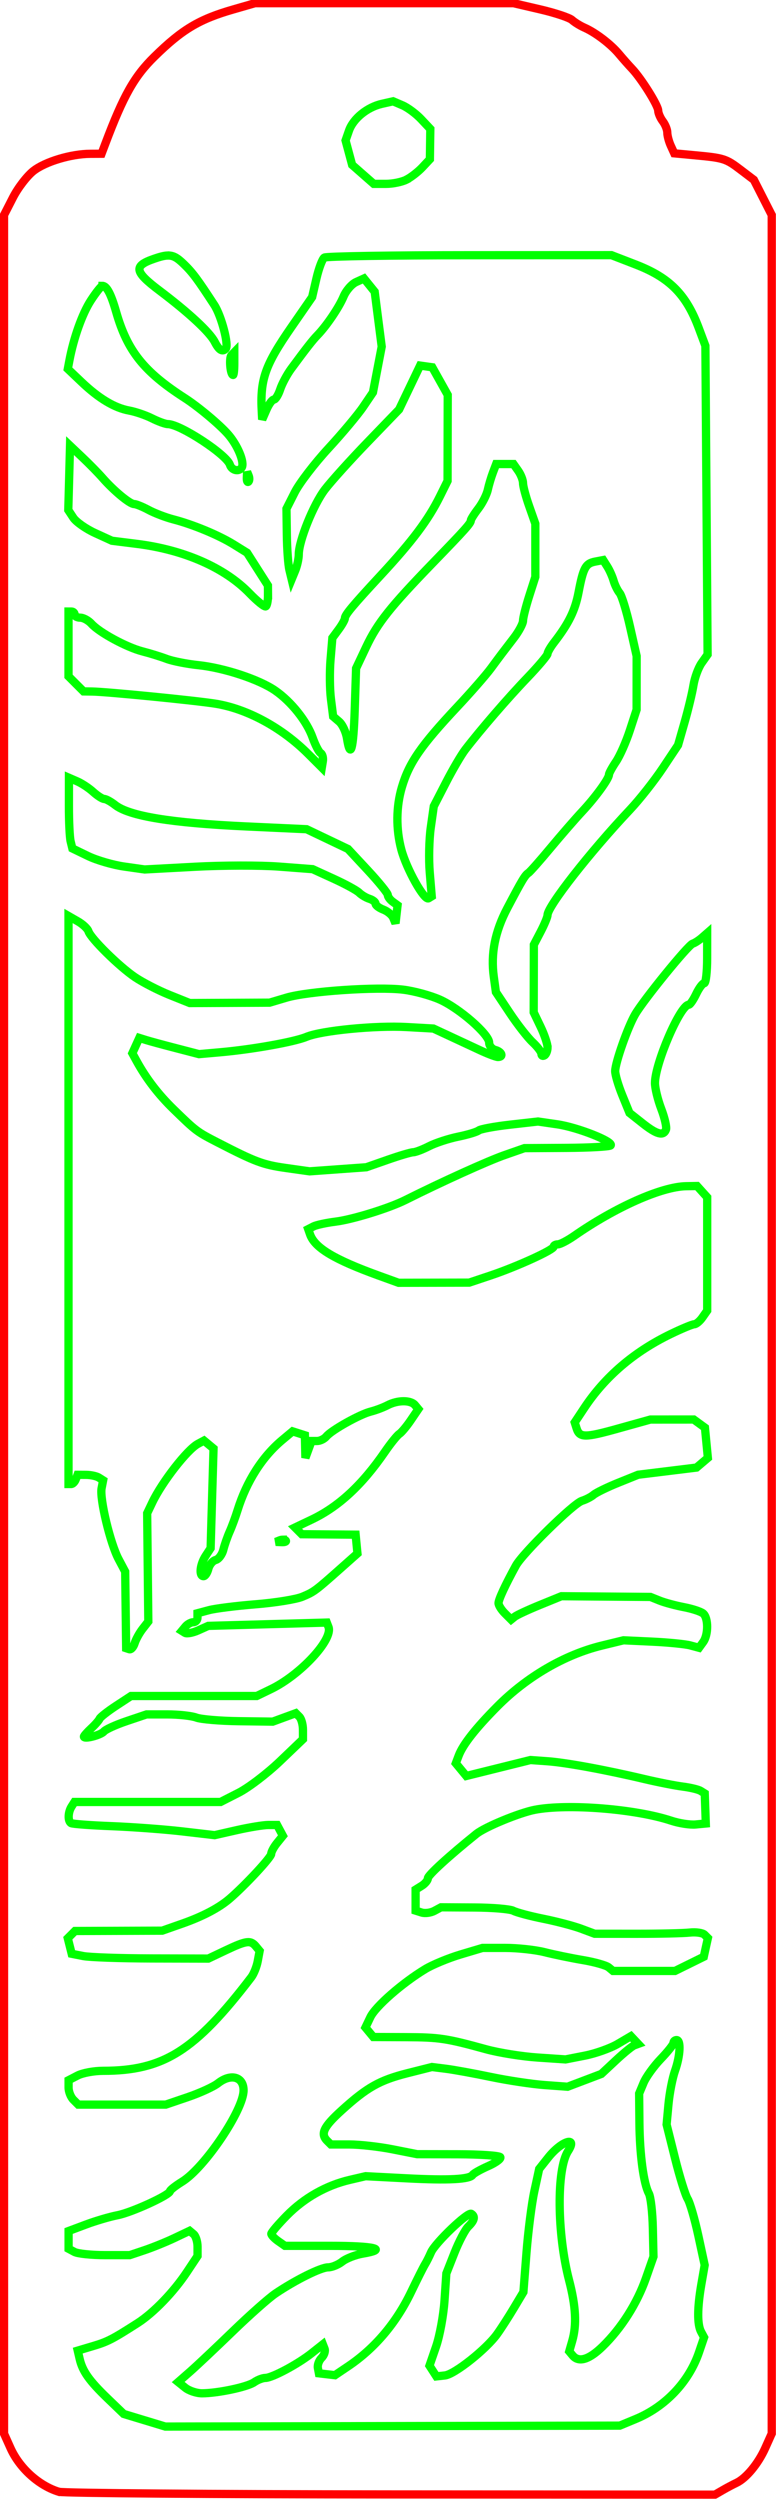 <?xml version="1.0" encoding="UTF-8" standalone="no"?>
<!-- Created with Inkscape (http://www.inkscape.org/) -->

<svg
   width="43.48mm"
   height="140mm"
   viewBox="0 0 43.48 140"
   version="1.1"
   id="svg1"
   xmlns="http://www.w3.org/2000/svg"
   xmlns:svg="http://www.w3.org/2000/svg">
  <defs
     id="defs1" />
  <g
     id="layer1"
     transform="translate(-9.328,-8.784)">
    <g
       id="g126"
       transform="matrix(1.545,0,0,1.545,-87.954,-725.394)">
      <path
         style="fill:none;stroke:#00ff00;stroke-width:0.3;stroke-dasharray:none;stroke-opacity:1"
         d="m 77.715,481.703 c 0.165,-0.086 0.422,-0.287 0.571,-0.446 l 0.27,-0.289 0.008,-0.549 0.008,-0.549 -0.334,-0.355 c -0.184,-0.195 -0.488,-0.421 -0.675,-0.501 l -0.341,-0.146 -0.405,0.091 c -0.534,0.121 -1.042,0.534 -1.195,0.973 l -0.124,0.355 0.119,0.443 0.119,0.443 0.392,0.344 0.392,0.344 h 0.447 c 0.246,0 0.582,-0.07 0.748,-0.156 z"
         id="path138" />
      <path
         id="path137"
         style="fill:none;stroke:#00ff00;stroke-width:0.3;stroke-dasharray:none;stroke-opacity:1"
         d="m 85.142,484.445 -5.141,0.002 c -2.827,9.4e-4 -5.2,0.039 -5.272,0.085 -0.072,0.046 -0.201,0.387 -0.287,0.758 l -0.156,0.675 -0.75,1.084 c -0.962,1.39 -1.141,1.9 -1.077,3.076 l 0.015,0.279 0.158,-0.362 c 0.087,-0.199 0.206,-0.362 0.265,-0.362 0.059,0 0.163,-0.167 0.231,-0.372 0.067,-0.204 0.248,-0.541 0.4,-0.748 0.547,-0.742 0.778,-1.036 0.946,-1.209 0.332,-0.341 0.789,-1.016 0.951,-1.405 0.09,-0.216 0.294,-0.452 0.453,-0.525 l 0.288,-0.131 0.194,0.24 0.194,0.24 0.127,0.995 0.128,0.995 -0.159,0.83 -0.159,0.83 -0.35,0.517 c -0.192,0.285 -0.762,0.966 -1.267,1.513 -0.505,0.548 -1.053,1.264 -1.218,1.591 l -0.301,0.595 0.013,0.945 c 0.007,0.52 0.049,1.096 0.094,1.279 l 0.081,0.334 0.129,-0.314 c 0.071,-0.172 0.129,-0.436 0.129,-0.587 0,-0.489 0.531,-1.807 0.947,-2.353 0.224,-0.293 0.92,-1.066 1.549,-1.717 l 1.142,-1.184 0.381,-0.796 0.381,-0.796 0.221,0.031 0.221,0.031 0.28,0.501 0.28,0.501 -0.003,1.559 -0.003,1.559 -0.276,0.557 c -0.425,0.858 -0.997,1.621 -2.15,2.865 -1.024,1.105 -1.298,1.434 -1.298,1.556 0,0.054 -0.102,0.237 -0.227,0.406 l -0.227,0.307 -0.066,0.786 c -0.036,0.432 -0.03,1.073 0.014,1.423 l 0.08,0.637 0.217,0.186 c 0.119,0.102 0.247,0.373 0.284,0.603 0.129,0.805 0.236,0.406 0.283,-1.057 l 0.048,-1.476 0.368,-0.78 c 0.406,-0.861 0.873,-1.447 2.422,-3.047 1.18,-1.218 1.372,-1.433 1.372,-1.536 0,-0.04 0.122,-0.234 0.272,-0.43 0.15,-0.196 0.304,-0.502 0.343,-0.679 0.039,-0.177 0.123,-0.459 0.187,-0.628 l 0.116,-0.306 h 0.314 0.314 l 0.174,0.247 c 0.095,0.136 0.173,0.338 0.173,0.448 0,0.11 0.1,0.486 0.223,0.834 l 0.223,0.634 v 0.964 0.964 l -0.223,0.697 c -0.122,0.383 -0.223,0.784 -0.223,0.89 0,0.106 -0.15,0.388 -0.333,0.626 -0.46,0.599 -0.462,0.601 -0.831,1.101 -0.181,0.245 -0.732,0.876 -1.225,1.401 -1.316,1.404 -1.743,2.023 -2.004,2.904 -0.211,0.709 -0.218,1.526 -0.021,2.265 0.188,0.704 0.835,1.86 0.988,1.766 l 0.115,-0.071 -0.072,-0.862 c -0.04,-0.474 -0.023,-1.209 0.037,-1.632 l 0.109,-0.771 0.442,-0.859 c 0.243,-0.473 0.558,-1.01 0.699,-1.194 0.554,-0.721 1.545,-1.869 2.249,-2.603 0.406,-0.424 0.737,-0.817 0.737,-0.873 0,-0.057 0.103,-0.236 0.228,-0.399 0.541,-0.7 0.769,-1.165 0.895,-1.823 0.172,-0.898 0.254,-1.051 0.606,-1.118 l 0.288,-0.055 0.149,0.236 c 0.082,0.13 0.185,0.362 0.229,0.515 0.044,0.153 0.143,0.354 0.219,0.445 0.076,0.092 0.246,0.643 0.377,1.225 l 0.239,1.058 -6.69e-4,0.972 -6.69e-4,0.972 -0.246,0.754 c -0.136,0.415 -0.361,0.924 -0.501,1.131 -0.14,0.208 -0.255,0.418 -0.255,0.468 0,0.149 -0.482,0.813 -0.97,1.336 -0.252,0.27 -0.77,0.866 -1.152,1.325 -0.382,0.459 -0.742,0.866 -0.8,0.904 -0.123,0.081 -0.227,0.253 -0.767,1.28 -0.446,0.848 -0.603,1.647 -0.488,2.487 l 0.076,0.551 0.504,0.758 c 0.277,0.417 0.649,0.893 0.825,1.058 0.177,0.165 0.322,0.356 0.322,0.424 0,0.068 0.05,0.093 0.111,0.055 0.061,-0.038 0.111,-0.169 0.111,-0.291 l -3.35e-4,-3.4e-4 c 0,-0.122 -0.113,-0.458 -0.251,-0.745 l -0.251,-0.523 0.003,-1.226 0.003,-1.226 0.248,-0.475 c 0.136,-0.261 0.248,-0.531 0.248,-0.599 0,-0.316 1.532,-2.274 2.991,-3.822 0.346,-0.367 0.88,-1.044 1.186,-1.503 l 0.556,-0.835 0.239,-0.835 c 0.131,-0.459 0.276,-1.061 0.32,-1.336 0.045,-0.276 0.178,-0.639 0.297,-0.807 l 0.216,-0.306 -0.04,-5.596 -0.04,-5.596 -0.239,-0.639 c -0.458,-1.226 -1.06,-1.832 -2.293,-2.308 z m -16.098,0.013 c -0.127,0.005 -0.279,0.045 -0.487,0.117 -0.757,0.259 -0.724,0.463 0.191,1.153 1.064,0.803 1.821,1.505 2.005,1.86 0.154,0.299 0.275,0.375 0.399,0.251 0.123,-0.123 -0.156,-1.191 -0.414,-1.587 -0.61,-0.937 -0.792,-1.182 -1.108,-1.486 -0.229,-0.221 -0.373,-0.315 -0.585,-0.307 z m -2.364,1.101 c -0.043,0 -0.233,0.238 -0.421,0.529 -0.309,0.478 -0.62,1.348 -0.776,2.173 l -0.058,0.308 0.495,0.471 c 0.63,0.6 1.2,0.942 1.73,1.038 0.23,0.042 0.604,0.169 0.831,0.284 0.227,0.114 0.485,0.207 0.573,0.207 0.446,0 2.133,1.106 2.251,1.476 0.065,0.204 0.326,0.264 0.427,0.099 0.112,-0.181 -0.146,-0.809 -0.497,-1.208 -0.311,-0.355 -1.079,-0.997 -1.57,-1.313 -1.482,-0.954 -2.081,-1.705 -2.486,-3.118 -0.188,-0.655 -0.342,-0.947 -0.499,-0.947 z m 4.783,2.405 -0.103,0.106 c -0.093,0.096 -0.041,0.718 0.06,0.718 0.023,0 0.043,-0.185 0.043,-0.412 z m -5.958,3.385 -0.031,1.168 -0.032,1.168 0.182,0.277 c 0.1,0.152 0.456,0.403 0.791,0.556 l 0.61,0.279 0.91,0.114 c 1.709,0.214 3.183,0.862 4.084,1.794 0.276,0.285 0.539,0.497 0.585,0.471 0.046,-0.026 0.082,-0.208 0.081,-0.403 h 3.34e-4 l -0.003,-0.355 -0.378,-0.593 -0.378,-0.593 -0.483,-0.299 c -0.548,-0.34 -1.475,-0.725 -2.198,-0.912 -0.27,-0.07 -0.67,-0.223 -0.889,-0.34 -0.219,-0.118 -0.457,-0.214 -0.528,-0.214 -0.154,0 -0.734,-0.48 -1.141,-0.944 -0.16,-0.183 -0.492,-0.521 -0.737,-0.752 z m 6.421,0.947 -0.009,0.213 c -0.005,0.117 0.022,0.183 0.059,0.146 0.037,-0.037 0.041,-0.133 0.009,-0.213 z m -6.476,5.067 v 1.174 1.174 l 0.273,0.274 0.273,0.273 0.311,0.004 c 0.523,0.007 3.72,0.322 4.465,0.44 1.147,0.181 2.408,0.862 3.364,1.816 l 0.501,0.5 0.037,-0.226 c 0.021,-0.124 -0.015,-0.259 -0.08,-0.299 v 3.4e-4 c -0.065,-0.04 -0.195,-0.292 -0.29,-0.56 -0.209,-0.591 -0.774,-1.302 -1.358,-1.706 -0.581,-0.403 -1.85,-0.822 -2.782,-0.92 -0.419,-0.044 -0.936,-0.146 -1.151,-0.227 -0.214,-0.081 -0.611,-0.204 -0.881,-0.273 -0.572,-0.147 -1.561,-0.682 -1.849,-1.001 -0.11,-0.121 -0.292,-0.221 -0.405,-0.221 -0.113,0 -0.205,-0.05 -0.205,-0.111 0,-0.061 -0.05,-0.111 -0.111,-0.111 z m 0.016,6.025 -0.001,1.024 c -8.24e-4,0.563 0.027,1.14 0.062,1.281 l 0.063,0.257 0.571,0.276 c 0.314,0.152 0.903,0.323 1.31,0.381 l 0.739,0.105 1.824,-0.098 c 1.003,-0.054 2.375,-0.057 3.047,-0.006 l 1.223,0.093 0.768,0.351 c 0.423,0.193 0.836,0.419 0.919,0.502 0.083,0.083 0.251,0.183 0.373,0.222 0.122,0.039 0.222,0.118 0.222,0.177 0,0.059 0.127,0.155 0.281,0.214 0.155,0.059 0.318,0.195 0.362,0.303 l 0.081,0.197 0.037,-0.329 0.037,-0.328 -0.177,-0.129 c -0.097,-0.071 -0.177,-0.181 -0.177,-0.244 0,-0.063 -0.325,-0.465 -0.722,-0.892 l -0.722,-0.776 -0.75,-0.358 -0.75,-0.358 -2.176,-0.1 c -2.737,-0.126 -4.255,-0.374 -4.77,-0.779 -0.151,-0.119 -0.329,-0.217 -0.394,-0.217 -0.065,0 -0.246,-0.116 -0.402,-0.257 -0.156,-0.142 -0.419,-0.314 -0.583,-0.384 z m -0.016,5.01 v 10.295 10.295 h 0.099 c 0.055,0 0.128,-0.075 0.164,-0.167 l 0.064,-0.167 0.31,0.002 c 0.17,9.3e-4 0.379,0.045 0.464,0.099 l 0.155,0.098 -0.056,0.29 c -0.073,0.383 0.315,2.001 0.617,2.569 l 0.239,0.451 0.017,1.388 0.018,1.388 0.114,0.038 c 0.063,0.021 0.15,-0.077 0.195,-0.218 0.044,-0.141 0.174,-0.376 0.288,-0.522 l 0.207,-0.266 -0.021,-1.962 -0.021,-1.962 0.186,-0.39 c 0.356,-0.746 1.269,-1.918 1.655,-2.125 l 0.22,-0.118 0.173,0.144 0.173,0.144 -0.053,1.807 -0.053,1.807 -0.183,0.28 c -0.202,0.309 -0.245,0.733 -0.074,0.733 0.06,0 0.139,-0.121 0.176,-0.268 0.037,-0.147 0.156,-0.291 0.265,-0.32 0.109,-0.028 0.234,-0.196 0.278,-0.372 0.044,-0.176 0.147,-0.471 0.229,-0.655 0.082,-0.184 0.211,-0.533 0.286,-0.775 0.326,-1.046 0.895,-1.94 1.62,-2.546 l 0.376,-0.314 0.223,0.071 0.223,0.071 0.009,0.41 0.009,0.41 0.112,-0.306 0.112,-0.306 h 0.2 c 0.11,0 0.262,-0.075 0.338,-0.167 0.191,-0.23 1.212,-0.801 1.608,-0.9 0.18,-0.045 0.456,-0.149 0.613,-0.231 0.365,-0.19 0.836,-0.192 0.992,-0.004 l 0.121,0.146 -0.275,0.405 c -0.151,0.223 -0.338,0.445 -0.414,0.494 -0.076,0.049 -0.311,0.339 -0.521,0.645 -0.831,1.21 -1.68,1.995 -2.665,2.463 l -0.597,0.284 0.122,0.122 0.122,0.122 0.977,0.008 0.977,0.008 0.033,0.341 0.033,0.341 -0.59,0.524 c -0.946,0.84 -0.98,0.865 -1.407,1.044 -0.224,0.094 -0.984,0.217 -1.688,0.273 -0.704,0.056 -1.469,0.152 -1.698,0.213 l -0.418,0.112 v 0.163 c 0,0.089 -0.069,0.163 -0.153,0.163 -0.084,0 -0.212,0.071 -0.284,0.157 l -0.13,0.157 0.116,0.072 c 0.064,0.039 0.279,-0.002 0.479,-0.091 l 0.363,-0.163 2.149,-0.06 2.149,-0.06 0.062,0.16 c 0.173,0.452 -1.018,1.737 -2.089,2.254 l -0.513,0.248 h -2.279 -2.28 l -0.548,0.359 c -0.301,0.198 -0.568,0.407 -0.592,0.466 -0.024,0.058 -0.162,0.216 -0.306,0.349 -0.144,0.134 -0.262,0.268 -0.262,0.298 0,0.106 0.613,-0.052 0.724,-0.186 0.061,-0.074 0.434,-0.244 0.829,-0.377 l 0.717,-0.242 h 0.751 c 0.413,0 0.887,0.052 1.054,0.115 0.167,0.063 0.859,0.122 1.538,0.131 l 1.235,0.016 0.417,-0.153 0.418,-0.153 0.13,0.13 c 0.071,0.071 0.13,0.284 0.13,0.472 v 0.342 l -0.839,0.803 c -0.462,0.441 -1.134,0.953 -1.494,1.137 l -0.655,0.334 h -2.649 -2.649 l -0.106,0.167 c -0.131,0.207 -0.14,0.525 -0.018,0.6 0.05,0.031 0.716,0.081 1.478,0.11 0.763,0.03 1.914,0.115 2.558,0.19 l 1.171,0.136 0.816,-0.185 c 0.449,-0.101 0.959,-0.184 1.133,-0.184 h 0.316 l 0.105,0.196 0.105,0.196 -0.212,0.262 c -0.117,0.144 -0.212,0.323 -0.212,0.397 0,0.121 -0.936,1.129 -1.503,1.618 -0.388,0.335 -0.979,0.646 -1.726,0.908 l -0.724,0.254 -1.581,0.006 -1.581,0.006 -0.131,0.131 -0.131,0.131 0.071,0.282 0.071,0.282 0.417,0.082 c 0.229,0.045 1.344,0.084 2.477,0.087 l 2.06,0.005 0.643,-0.305 c 0.738,-0.349 0.891,-0.369 1.082,-0.139 l 0.137,0.166 -0.069,0.37 c -0.038,0.203 -0.144,0.467 -0.235,0.586 -2.041,2.67 -3.183,3.39 -5.371,3.39 -0.329,0 -0.745,0.076 -0.926,0.17 l -0.328,0.17 v 0.268 c 0,0.147 0.079,0.346 0.175,0.442 l 0.175,0.175 h 1.587 1.587 l 0.802,-0.273 c 0.441,-0.15 0.933,-0.376 1.092,-0.501 0.466,-0.367 0.928,-0.239 0.928,0.257 0,0.71 -1.411,2.806 -2.228,3.31 -0.241,0.149 -0.439,0.304 -0.441,0.345 -0.005,0.138 -1.39,0.773 -1.9,0.871 -0.278,0.053 -0.791,0.204 -1.141,0.335 l -0.636,0.238 v 0.322 0.322 l 0.215,0.115 c 0.118,0.063 0.618,0.115 1.11,0.115 h 0.894 l 0.533,-0.179 c 0.293,-0.098 0.781,-0.296 1.085,-0.44 l 0.552,-0.262 0.144,0.12 c 0.079,0.066 0.144,0.271 0.144,0.456 v 0.337 l -0.384,0.578 c -0.483,0.728 -1.211,1.482 -1.788,1.852 -0.916,0.587 -1.09,0.677 -1.625,0.836 l -0.548,0.163 0.07,0.302 c 0.103,0.444 0.348,0.791 1.008,1.426 l 0.59,0.568 0.754,0.228 0.754,0.229 8.241,-0.017 8.241,-0.017 0.573,-0.238 c 1.079,-0.446 1.933,-1.345 2.3,-2.421 l 0.184,-0.54 -0.109,-0.203 c -0.142,-0.265 -0.138,-0.868 0.011,-1.726 l 0.12,-0.691 -0.233,-1.079 c -0.129,-0.593 -0.302,-1.188 -0.385,-1.322 -0.083,-0.134 -0.289,-0.795 -0.457,-1.469 l -0.306,-1.225 0.068,-0.736 c 0.038,-0.405 0.144,-0.95 0.236,-1.211 0.192,-0.543 0.221,-1.115 0.057,-1.115 -0.061,0 -0.111,0.046 -0.111,0.102 0,0.056 -0.208,0.319 -0.462,0.583 -0.254,0.265 -0.535,0.655 -0.623,0.867 l -0.161,0.386 0.01,1.063 c 0.011,1.155 0.151,2.201 0.343,2.56 0.067,0.125 0.132,0.691 0.144,1.258 l 0.023,1.031 -0.273,0.78 c -0.321,0.916 -0.896,1.821 -1.574,2.479 -0.494,0.48 -0.864,0.59 -1.085,0.324 l -0.123,-0.148 0.109,-0.38 c 0.166,-0.58 0.132,-1.247 -0.114,-2.195 -0.44,-1.698 -0.459,-4.031 -0.038,-4.684 0.365,-0.566 -0.24,-0.371 -0.718,0.231 l -0.33,0.416 -0.175,0.809 c -0.096,0.445 -0.224,1.449 -0.285,2.231 l -0.111,1.422 -0.348,0.582 c -0.191,0.32 -0.464,0.744 -0.606,0.941 -0.397,0.552 -1.542,1.459 -1.891,1.499 l -0.311,0.035 -0.126,-0.195 -0.125,-0.194 0.24,-0.696 c 0.132,-0.384 0.27,-1.134 0.306,-1.672 l 0.066,-0.975 0.296,-0.751 c 0.163,-0.413 0.388,-0.841 0.501,-0.95 0.223,-0.217 0.258,-0.367 0.108,-0.46 -0.127,-0.079 -1.313,1.056 -1.46,1.396 -0.063,0.146 -0.16,0.341 -0.217,0.432 -0.057,0.092 -0.282,0.54 -0.501,0.996 -0.541,1.129 -1.315,2.045 -2.279,2.696 l -0.488,0.329 -0.291,-0.034 -0.291,-0.034 -0.037,-0.195 c -0.02,-0.107 0.04,-0.271 0.134,-0.365 0.094,-0.094 0.143,-0.243 0.109,-0.331 l -0.062,-0.16 -0.407,0.322 c -0.502,0.398 -1.435,0.896 -1.679,0.896 -0.1,0 -0.282,0.071 -0.406,0.157 -0.245,0.172 -1.326,0.4 -1.893,0.4 -0.196,0 -0.471,-0.092 -0.609,-0.204 l -0.253,-0.204 0.434,-0.38 c 0.239,-0.209 0.935,-0.866 1.549,-1.46 0.613,-0.594 1.31,-1.211 1.548,-1.371 0.727,-0.491 1.645,-0.946 1.906,-0.946 0.136,0 0.367,-0.094 0.513,-0.209 0.146,-0.115 0.479,-0.244 0.739,-0.288 0.95,-0.16 0.44,-0.283 -1.172,-0.283 h -1.646 l -0.247,-0.173 c -0.136,-0.095 -0.247,-0.214 -0.247,-0.263 0,-0.05 0.255,-0.349 0.566,-0.665 0.63,-0.64 1.43,-1.092 2.285,-1.291 l 0.568,-0.132 1.492,0.077 c 1.53,0.079 2.289,0.038 2.391,-0.126 0.032,-0.051 0.285,-0.194 0.562,-0.316 0.278,-0.123 0.476,-0.269 0.441,-0.325 -0.035,-0.056 -0.728,-0.104 -1.539,-0.105 l -1.476,-0.003 -0.891,-0.176 c -0.49,-0.097 -1.194,-0.176 -1.565,-0.176 h -0.674 l -0.134,-0.133 c -0.253,-0.253 -0.132,-0.508 0.527,-1.105 0.921,-0.835 1.373,-1.09 2.389,-1.347 l 0.883,-0.223 0.511,0.064 c 0.281,0.035 1.012,0.168 1.625,0.296 0.612,0.128 1.489,0.26 1.949,0.294 l 0.835,0.061 0.612,-0.232 0.612,-0.232 0.528,-0.493 c 0.29,-0.271 0.591,-0.516 0.668,-0.544 l 0.14,-0.051 -0.132,-0.14 -0.132,-0.14 -0.482,0.283 c -0.265,0.155 -0.798,0.345 -1.185,0.421 l -0.703,0.138 -1.021,-0.069 c -0.562,-0.038 -1.397,-0.172 -1.857,-0.298 -1.438,-0.396 -1.695,-0.435 -2.909,-0.44 l -1.184,-0.005 -0.143,-0.173 -0.143,-0.172 0.179,-0.375 c 0.185,-0.389 1.154,-1.236 1.992,-1.743 0.265,-0.16 0.84,-0.398 1.279,-0.529 l 0.797,-0.238 h 0.822 c 0.452,0 1.096,0.07 1.43,0.155 0.334,0.085 0.958,0.214 1.385,0.286 0.428,0.072 0.849,0.191 0.936,0.263 l 0.159,0.131 h 1.124 1.124 l 0.522,-0.257 0.521,-0.257 0.074,-0.339 0.075,-0.339 -0.122,-0.122 c -0.067,-0.067 -0.311,-0.102 -0.54,-0.077 -0.23,0.025 -1.099,0.045 -1.931,0.044 l -1.513,-10e-4 -0.491,-0.183 c -0.27,-0.101 -0.886,-0.263 -1.369,-0.36 -0.483,-0.097 -0.973,-0.228 -1.089,-0.29 -0.116,-0.062 -0.754,-0.116 -1.417,-0.119 l -1.206,-0.007 -0.242,0.13 c -0.133,0.071 -0.34,0.098 -0.461,0.06 l -0.219,-0.069 v -0.381 -0.381 l 0.223,-0.139 c 0.122,-0.076 0.223,-0.2 0.223,-0.274 0,-0.109 0.765,-0.807 1.757,-1.605 0.319,-0.256 1.567,-0.77 2.128,-0.877 1.195,-0.227 3.65,-0.03 4.935,0.396 0.288,0.096 0.689,0.158 0.891,0.138 l 0.367,-0.035 -0.019,-0.545 -0.019,-0.545 -0.148,-0.092 c -0.081,-0.051 -0.373,-0.121 -0.649,-0.156 -0.276,-0.035 -0.902,-0.158 -1.392,-0.274 -1.417,-0.335 -2.844,-0.597 -3.514,-0.645 l -0.619,-0.044 -1.163,0.289 -1.163,0.289 -0.19,-0.23 -0.19,-0.23 0.106,-0.28 c 0.153,-0.403 0.619,-0.994 1.405,-1.786 1.065,-1.072 2.438,-1.871 3.779,-2.199 l 0.791,-0.193 1.046,0.049 c 0.575,0.027 1.192,0.088 1.37,0.135 l 0.324,0.087 0.149,-0.205 c 0.193,-0.264 0.193,-0.878 -6.68e-4,-1.039 -0.083,-0.069 -0.396,-0.171 -0.696,-0.228 -0.3,-0.057 -0.696,-0.164 -0.88,-0.237 l -0.334,-0.134 -1.615,-0.013 -1.615,-0.013 -0.78,0.318 c -0.429,0.175 -0.839,0.366 -0.911,0.424 l -0.132,0.106 -0.23,-0.23 c -0.127,-0.127 -0.229,-0.293 -0.227,-0.369 0.002,-0.133 0.242,-0.648 0.629,-1.356 0.249,-0.454 2.087,-2.256 2.398,-2.351 0.14,-0.043 0.331,-0.141 0.422,-0.219 0.092,-0.078 0.493,-0.273 0.891,-0.434 l 0.724,-0.292 1.058,-0.13 1.058,-0.13 0.206,-0.175 0.206,-0.175 -0.053,-0.548 -0.053,-0.548 -0.203,-0.148 -0.203,-0.148 -0.786,6.7e-4 -0.786,6.7e-4 -1.158,0.323 c -1.224,0.342 -1.409,0.341 -1.519,-0.004 l -0.068,-0.215 0.343,-0.518 c 0.757,-1.143 1.801,-2.037 3.135,-2.684 0.403,-0.195 0.789,-0.356 0.857,-0.356 0.068,0 0.202,-0.111 0.297,-0.247 l 0.173,-0.247 v -2.054 -2.055 l -0.184,-0.204 -0.184,-0.204 -0.4,0.007 c -0.89,0.017 -2.554,0.756 -4.058,1.802 -0.242,0.168 -0.508,0.306 -0.591,0.306 -0.083,0 -0.15,0.038 -0.151,0.084 -3.6e-5,0.115 -1.336,0.724 -2.283,1.042 l -0.78,0.261 -1.281,0.003 -1.281,0.003 -0.724,-0.262 c -1.609,-0.583 -2.313,-1.005 -2.485,-1.49 l -0.068,-0.193 0.191,-0.098 c 0.105,-0.054 0.466,-0.132 0.803,-0.174 0.613,-0.076 1.933,-0.484 2.525,-0.78 1.321,-0.661 2.995,-1.42 3.6,-1.631 l 0.724,-0.253 1.522,-0.009 c 0.837,-0.005 1.557,-0.045 1.601,-0.088 0.133,-0.133 -1.189,-0.658 -1.931,-0.766 l -0.702,-0.102 -1.017,0.115 c -0.559,0.063 -1.07,0.158 -1.135,0.211 -0.065,0.053 -0.401,0.154 -0.745,0.224 -0.345,0.071 -0.819,0.226 -1.054,0.346 -0.235,0.12 -0.493,0.218 -0.573,0.218 -0.08,0 -0.495,0.122 -0.923,0.272 l -0.778,0.272 -1.03,0.074 -1.03,0.074 -0.855,-0.121 c -0.834,-0.118 -1.102,-0.218 -2.485,-0.93 -0.748,-0.385 -0.771,-0.403 -1.591,-1.2 -0.552,-0.537 -0.991,-1.11 -1.344,-1.753 l -0.151,-0.276 0.126,-0.278 0.127,-0.278 0.247,0.077 c 0.136,0.043 0.623,0.175 1.083,0.294 l 0.835,0.217 0.779,-0.069 c 1.155,-0.102 2.677,-0.374 3.116,-0.557 0.548,-0.229 2.505,-0.42 3.64,-0.356 l 0.965,0.054 0.538,0.25 c 0.296,0.137 0.794,0.369 1.106,0.515 0.312,0.147 0.626,0.267 0.696,0.267 0.214,0 0.143,-0.193 -0.095,-0.255 -0.122,-0.032 -0.222,-0.151 -0.222,-0.264 0.001,-0.3 -1.074,-1.241 -1.783,-1.559 -0.337,-0.151 -0.938,-0.315 -1.336,-0.363 -0.941,-0.115 -3.449,0.057 -4.232,0.289 l -0.612,0.182 -1.448,0.007 -1.448,0.007 -0.736,-0.295 c -0.405,-0.163 -0.965,-0.451 -1.246,-0.64 -0.577,-0.389 -1.607,-1.404 -1.692,-1.667 -0.031,-0.096 -0.206,-0.259 -0.39,-0.363 z m 23.162,0.622 -0.195,0.17 c -0.107,0.093 -0.257,0.189 -0.332,0.212 -0.165,0.051 -1.776,2.032 -2.085,2.563 -0.266,0.457 -0.717,1.736 -0.724,2.054 -0.003,0.127 0.113,0.521 0.257,0.875 l 0.262,0.643 0.478,0.378 c 0.511,0.404 0.753,0.469 0.845,0.227 0.032,-0.083 -0.045,-0.421 -0.171,-0.752 -0.126,-0.33 -0.228,-0.751 -0.228,-0.935 0.002,-0.713 0.92,-2.84 1.226,-2.84 0.046,0 0.167,-0.176 0.269,-0.39 0.102,-0.214 0.233,-0.39 0.291,-0.39 0.059,0 0.106,-0.407 0.106,-0.908 z M 73.221,531.006 c -0.035,4.7e-4 -0.073,0.007 -0.108,0.021 l -0.146,0.059 0.213,0.009 c 0.117,0.005 0.183,-0.021 0.146,-0.059 -0.021,-0.021 -0.06,-0.031 -0.105,-0.03 z" />
      <path
         style="fill:none;stroke:#ff0000;stroke-width:0.3;stroke-dasharray:none;stroke-opacity:1"
         d="m 65.107,565.519 c -0.728,-0.221 -1.431,-0.854 -1.76,-1.586 l -0.235,-0.523 v -40.21 -40.21 l 0.326,-0.637 c 0.179,-0.35 0.513,-0.783 0.741,-0.962 0.431,-0.337 1.364,-0.617 2.065,-0.62 l 0.404,-0.002 0.137,-0.362 c 0.661,-1.751 1.05,-2.441 1.78,-3.157 1.004,-0.985 1.621,-1.355 2.855,-1.71 l 0.792,-0.228 h 4.689 4.689 l 0.975,0.227 c 0.536,0.125 1.052,0.297 1.146,0.382 0.094,0.085 0.296,0.21 0.449,0.277 0.398,0.175 0.954,0.597 1.249,0.95 0.14,0.167 0.354,0.41 0.477,0.539 0.342,0.362 0.946,1.328 0.95,1.519 0.002,0.094 0.077,0.268 0.167,0.387 0.09,0.119 0.163,0.304 0.163,0.412 0,0.108 0.057,0.321 0.126,0.473 l 0.126,0.276 0.737,0.069 c 1.064,0.099 1.137,0.122 1.668,0.526 l 0.482,0.366 0.324,0.637 0.324,0.637 1.41e-4,40.209 1.41e-4,40.209 -0.235,0.524 c -0.255,0.568 -0.693,1.097 -1.046,1.263 -0.122,0.058 -0.348,0.177 -0.501,0.266 l -0.278,0.161 -11.748,-0.008 c -6.462,-0.004 -11.878,-0.047 -12.036,-0.095 z"
         id="path126" />
    </g>
  </g>
</svg>
